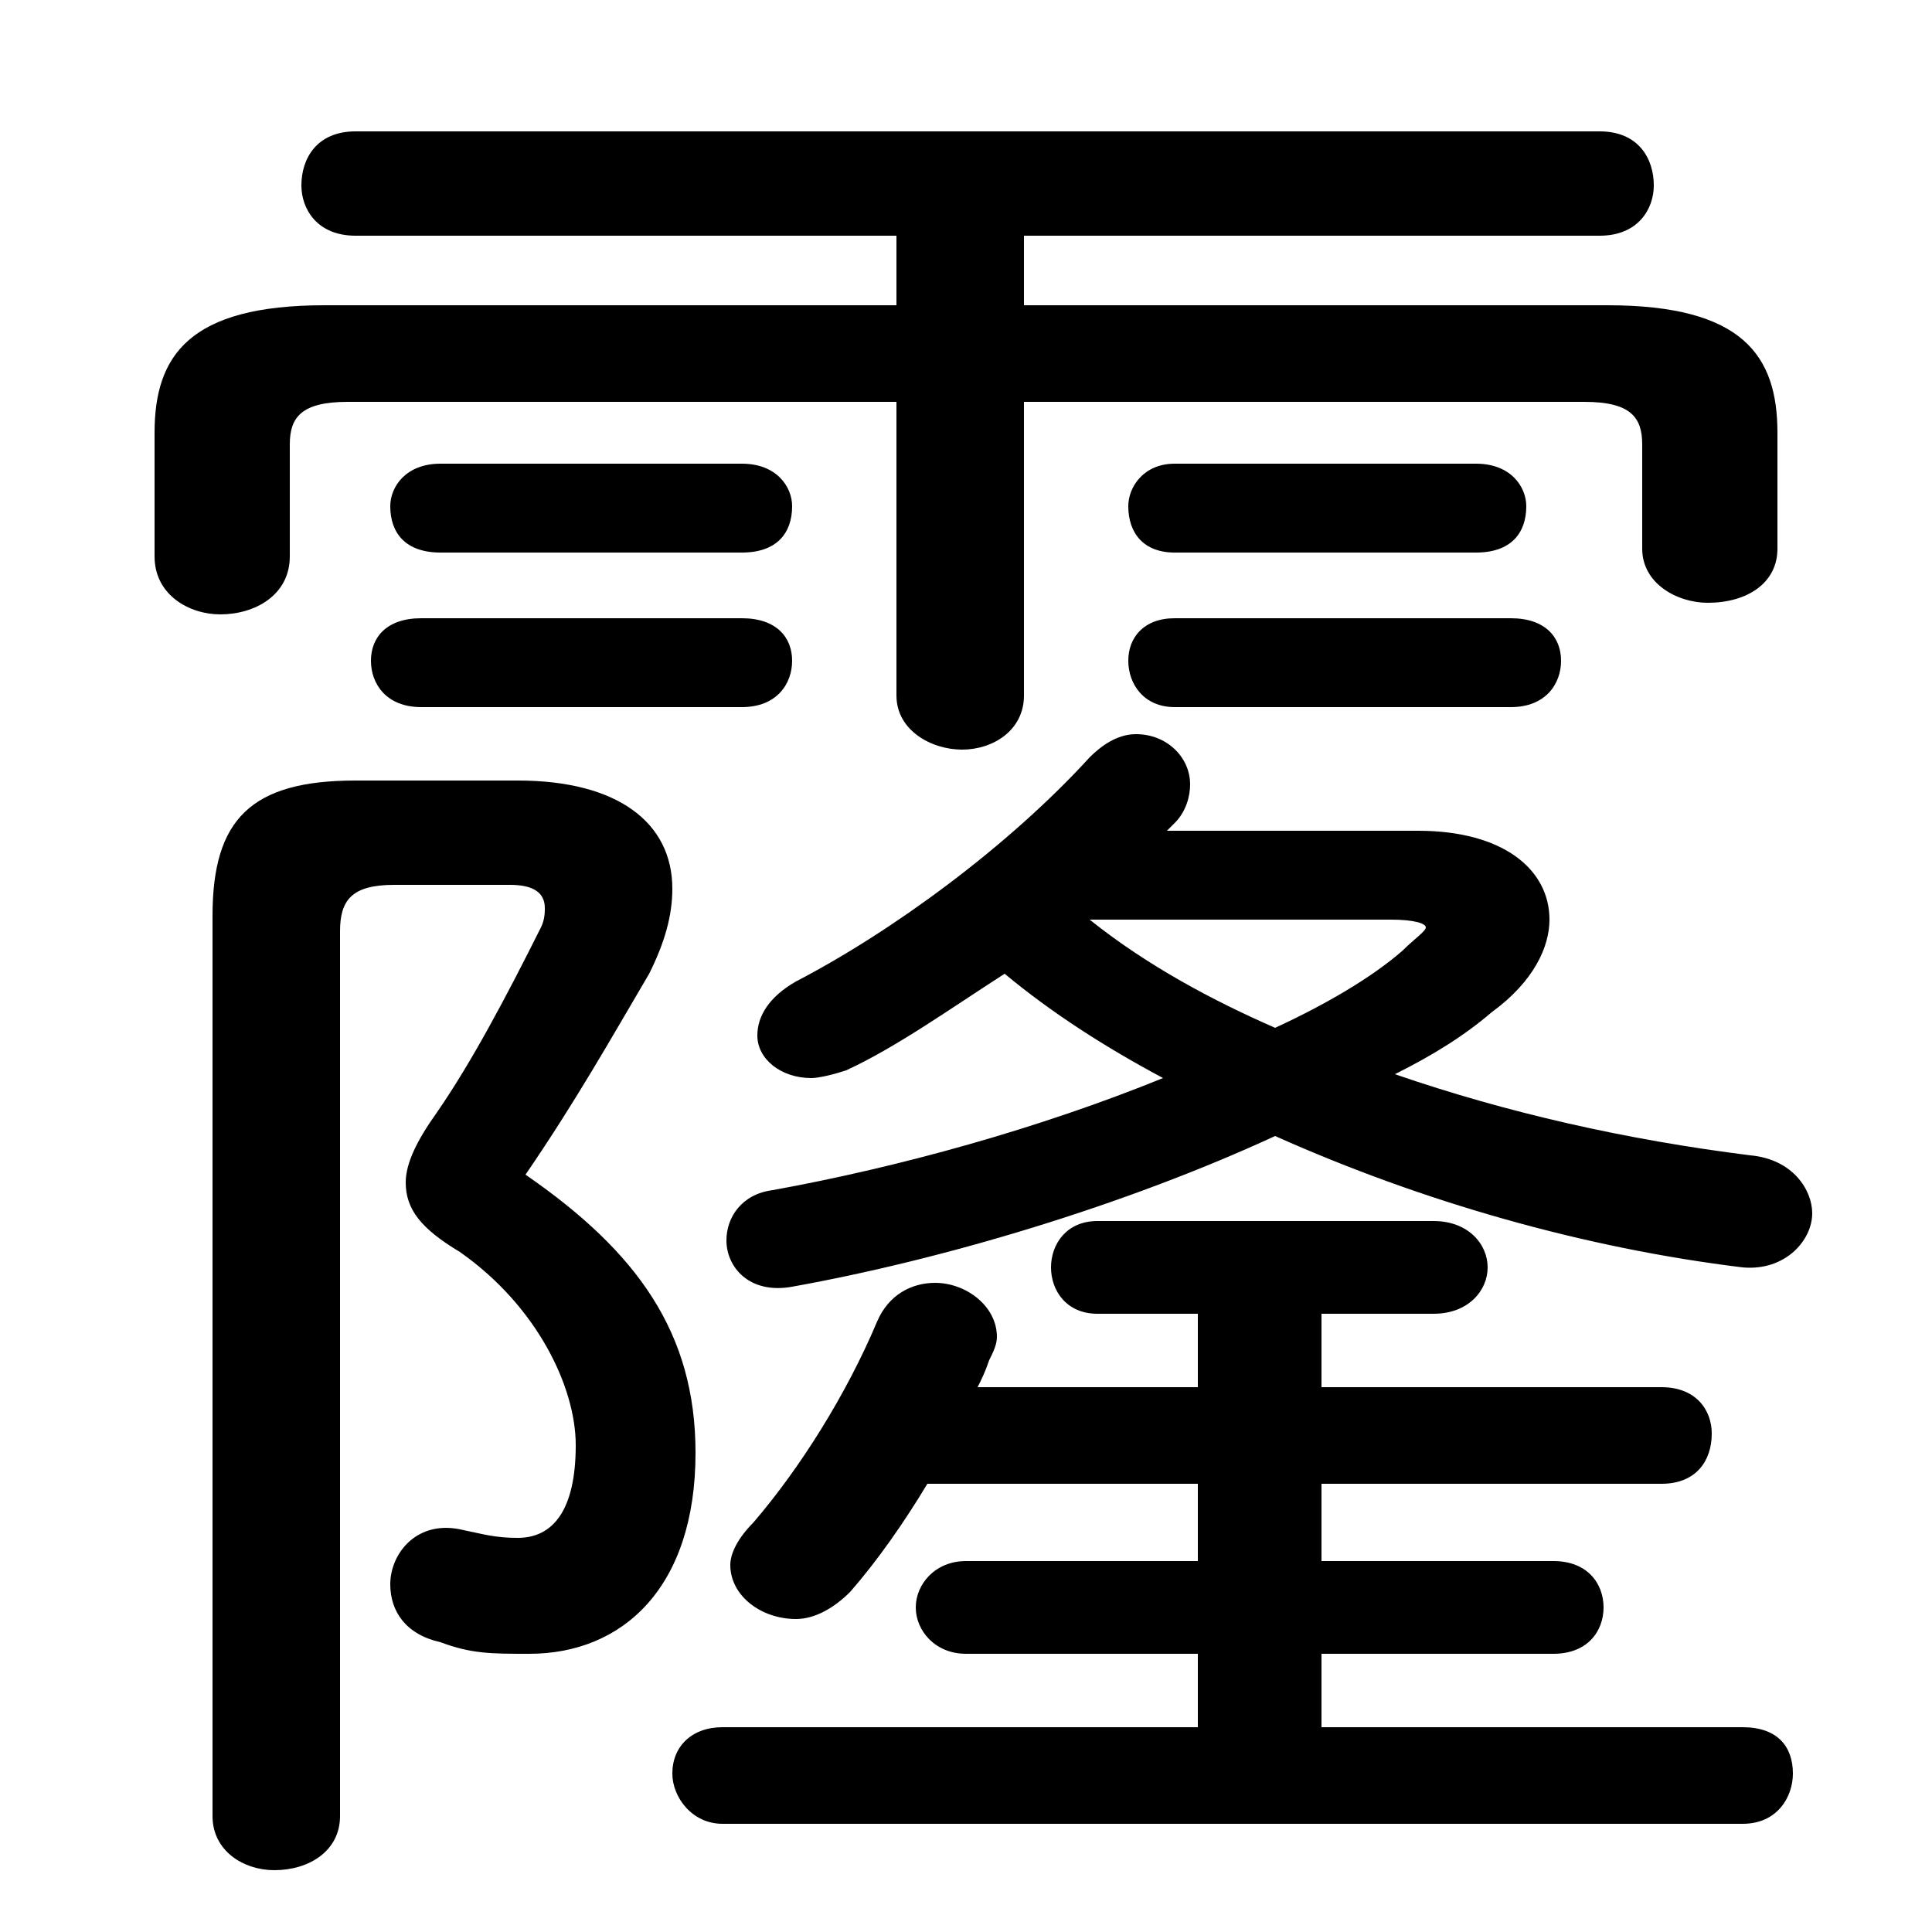 <svg xmlns="http://www.w3.org/2000/svg" viewBox="0 -44.0 50.0 50.0">
    <rect x="0" y="-44.0" width="50.0" height="50.0" fill="#808080" stroke="none"/>
    <g transform="scale(1, -1)">
        <!-- ボディの枠 -->
        <rect x="0" y="-6.0" width="50.0" height="50.0"
            stroke="white" fill="white"/>
        <!-- グリフ座標系の原点 -->
        <circle cx="0" cy="0" r="5" fill="white"/>
        <!-- グリフのアウトライン -->
        <g style="fill:black;stroke:#000000;stroke-width:0;stroke-linecap:round;stroke-linejoin:round;">
        <path d="M 31.0 5.6 L 31.0 3.6 L 25.0 3.6 C 24.2 3.6 23.7 3.0 23.7 2.4 C 23.7 1.8 24.2 1.2 25.0 1.2 L 31.0 1.2 L 31.0 -0.7 L 18.7 -0.7 C 17.9 -0.7 17.4 -1.2 17.4 -1.9 C 17.4 -2.5 17.9 -3.2 18.7 -3.2 L 45.1 -3.2 C 46.0 -3.2 46.4 -2.5 46.4 -1.9 C 46.4 -1.2 46.0 -0.7 45.1 -0.7 L 34.2 -0.7 L 34.2 1.2 L 40.2 1.2 C 41.1 1.2 41.5 1.8 41.5 2.4 C 41.5 3.0 41.1 3.6 40.2 3.6 L 34.2 3.6 L 34.2 5.6 L 43.0 5.6 C 43.9 5.6 44.3 6.2 44.3 6.9 C 44.3 7.5 43.9 8.1 43.0 8.1 L 34.2 8.1 L 34.2 10.0 L 37.1 10.0 C 38.0 10.0 38.5 10.6 38.5 11.2 C 38.5 11.8 38.0 12.4 37.1 12.4 L 28.4 12.4 C 27.6 12.4 27.2 11.8 27.2 11.2 C 27.2 10.6 27.6 10.0 28.4 10.0 L 31.0 10.0 L 31.0 8.1 L 25.3 8.1 C 25.4 8.3 25.5 8.5 25.6 8.8 C 25.7 9.0 25.8 9.2 25.8 9.4 C 25.8 10.2 25.0 10.8 24.2 10.8 C 23.6 10.8 23.0 10.5 22.7 9.8 C 21.9 7.9 20.7 6.0 19.5 4.6 C 19.1 4.2 18.9 3.8 18.9 3.5 C 18.9 2.7 19.7 2.1 20.6 2.1 C 21.1 2.1 21.6 2.4 22.0 2.8 C 22.7 3.6 23.4 4.6 24.0 5.6 Z M 30.2 22.5 L 30.4 22.7 C 30.7 23.0 30.8 23.4 30.8 23.7 C 30.8 24.4 30.2 25.0 29.4 25.0 C 29.0 25.0 28.6 24.8 28.2 24.4 C 26.1 22.1 23.1 19.9 20.6 18.6 C 19.9 18.2 19.6 17.7 19.6 17.2 C 19.6 16.6 20.2 16.1 21.0 16.1 C 21.2 16.1 21.6 16.2 21.9 16.3 C 23.2 16.9 24.6 17.9 26.0 18.8 C 27.2 17.8 28.6 16.9 30.1 16.1 C 26.9 14.8 23.3 13.8 20.0 13.2 C 19.2 13.1 18.8 12.5 18.8 11.9 C 18.8 11.2 19.4 10.5 20.5 10.7 C 24.4 11.4 29.1 12.8 33.0 14.6 C 36.8 12.9 41.0 11.7 45.1 11.2 C 46.2 11.1 46.9 11.9 46.9 12.6 C 46.9 13.2 46.4 14.0 45.3 14.1 C 42.1 14.5 39.0 15.2 36.1 16.2 C 37.1 16.7 37.9 17.2 38.6 17.8 C 39.7 18.6 40.1 19.5 40.1 20.2 C 40.1 21.5 38.9 22.5 36.7 22.5 Z M 36.0 20.2 C 36.6 20.2 36.9 20.1 36.9 20.0 C 36.9 19.9 36.6 19.7 36.3 19.4 C 35.5 18.7 34.3 18.0 33.0 17.4 C 31.4 18.1 29.7 19.0 28.2 20.2 Z M 23.2 36.1 L 8.4 36.1 C 4.9 36.1 4.0 34.8 4.0 32.8 L 4.0 29.6 C 4.0 28.6 4.9 28.1 5.7 28.1 C 6.6 28.1 7.5 28.6 7.5 29.6 L 7.5 32.5 C 7.5 33.2 7.8 33.6 9.0 33.6 L 23.2 33.6 L 23.2 26.0 C 23.2 25.1 24.1 24.6 24.9 24.6 C 25.7 24.6 26.5 25.1 26.5 26.0 L 26.5 33.6 L 41.0 33.6 C 42.2 33.6 42.5 33.2 42.5 32.5 L 42.5 29.8 C 42.5 28.9 43.4 28.4 44.2 28.4 C 45.2 28.4 46.0 28.9 46.0 29.8 L 46.0 32.8 C 46.0 34.8 45.1 36.1 41.6 36.1 L 26.5 36.1 L 26.5 37.9 L 41.4 37.9 C 42.4 37.9 42.8 38.6 42.8 39.2 C 42.8 39.9 42.4 40.6 41.4 40.6 L 9.2 40.6 C 8.2 40.6 7.8 39.9 7.8 39.2 C 7.8 38.6 8.2 37.9 9.2 37.9 L 23.2 37.9 Z M 9.2 23.8 C 6.5 23.8 5.5 22.8 5.5 20.3 L 5.5 -3.0 C 5.5 -3.9 6.3 -4.4 7.1 -4.4 C 8.0 -4.4 8.8 -3.9 8.8 -3.0 L 8.8 19.9 C 8.8 20.7 9.1 21.1 10.2 21.1 L 13.2 21.1 C 13.8 21.1 14.1 20.9 14.1 20.5 C 14.1 20.4 14.1 20.2 14.0 20.0 C 13.1 18.2 12.2 16.5 11.3 15.2 C 10.8 14.5 10.5 13.9 10.5 13.4 C 10.5 12.7 10.9 12.2 11.9 11.6 C 13.9 10.2 14.9 8.1 14.9 6.6 C 14.9 4.9 14.3 4.2 13.4 4.2 C 12.8 4.2 12.5 4.3 12.0 4.4 C 10.8 4.7 10.1 3.8 10.1 3.0 C 10.1 2.3 10.5 1.7 11.4 1.5 C 12.2 1.2 12.7 1.2 13.7 1.2 C 16.1 1.2 18.0 2.9 18.0 6.4 C 18.0 9.5 16.5 11.6 13.6 13.6 C 14.9 15.5 15.8 17.1 16.8 18.8 C 17.2 19.6 17.4 20.3 17.4 21.0 C 17.4 22.7 16.0 23.8 13.4 23.8 Z M 19.2 25.7 C 20.1 25.7 20.5 26.3 20.5 26.9 C 20.5 27.5 20.1 28.0 19.2 28.0 L 10.9 28.0 C 10.0 28.0 9.6 27.5 9.6 26.9 C 9.6 26.3 10.0 25.7 10.9 25.7 Z M 39.1 25.7 C 40.0 25.7 40.4 26.3 40.4 26.9 C 40.4 27.5 40.0 28.0 39.1 28.0 L 30.4 28.0 C 29.6 28.0 29.2 27.5 29.2 26.9 C 29.2 26.3 29.6 25.7 30.4 25.7 Z M 19.2 29.7 C 20.1 29.7 20.5 30.2 20.5 30.9 C 20.5 31.4 20.1 32.0 19.2 32.0 L 11.4 32.0 C 10.5 32.0 10.1 31.4 10.1 30.9 C 10.1 30.2 10.5 29.7 11.4 29.7 Z M 38.2 29.7 C 39.1 29.7 39.5 30.2 39.5 30.9 C 39.5 31.4 39.1 32.0 38.2 32.0 L 30.4 32.0 C 29.6 32.0 29.2 31.4 29.2 30.9 C 29.2 30.2 29.6 29.7 30.4 29.7 Z"/>
    </g>
    </g>
</svg>
